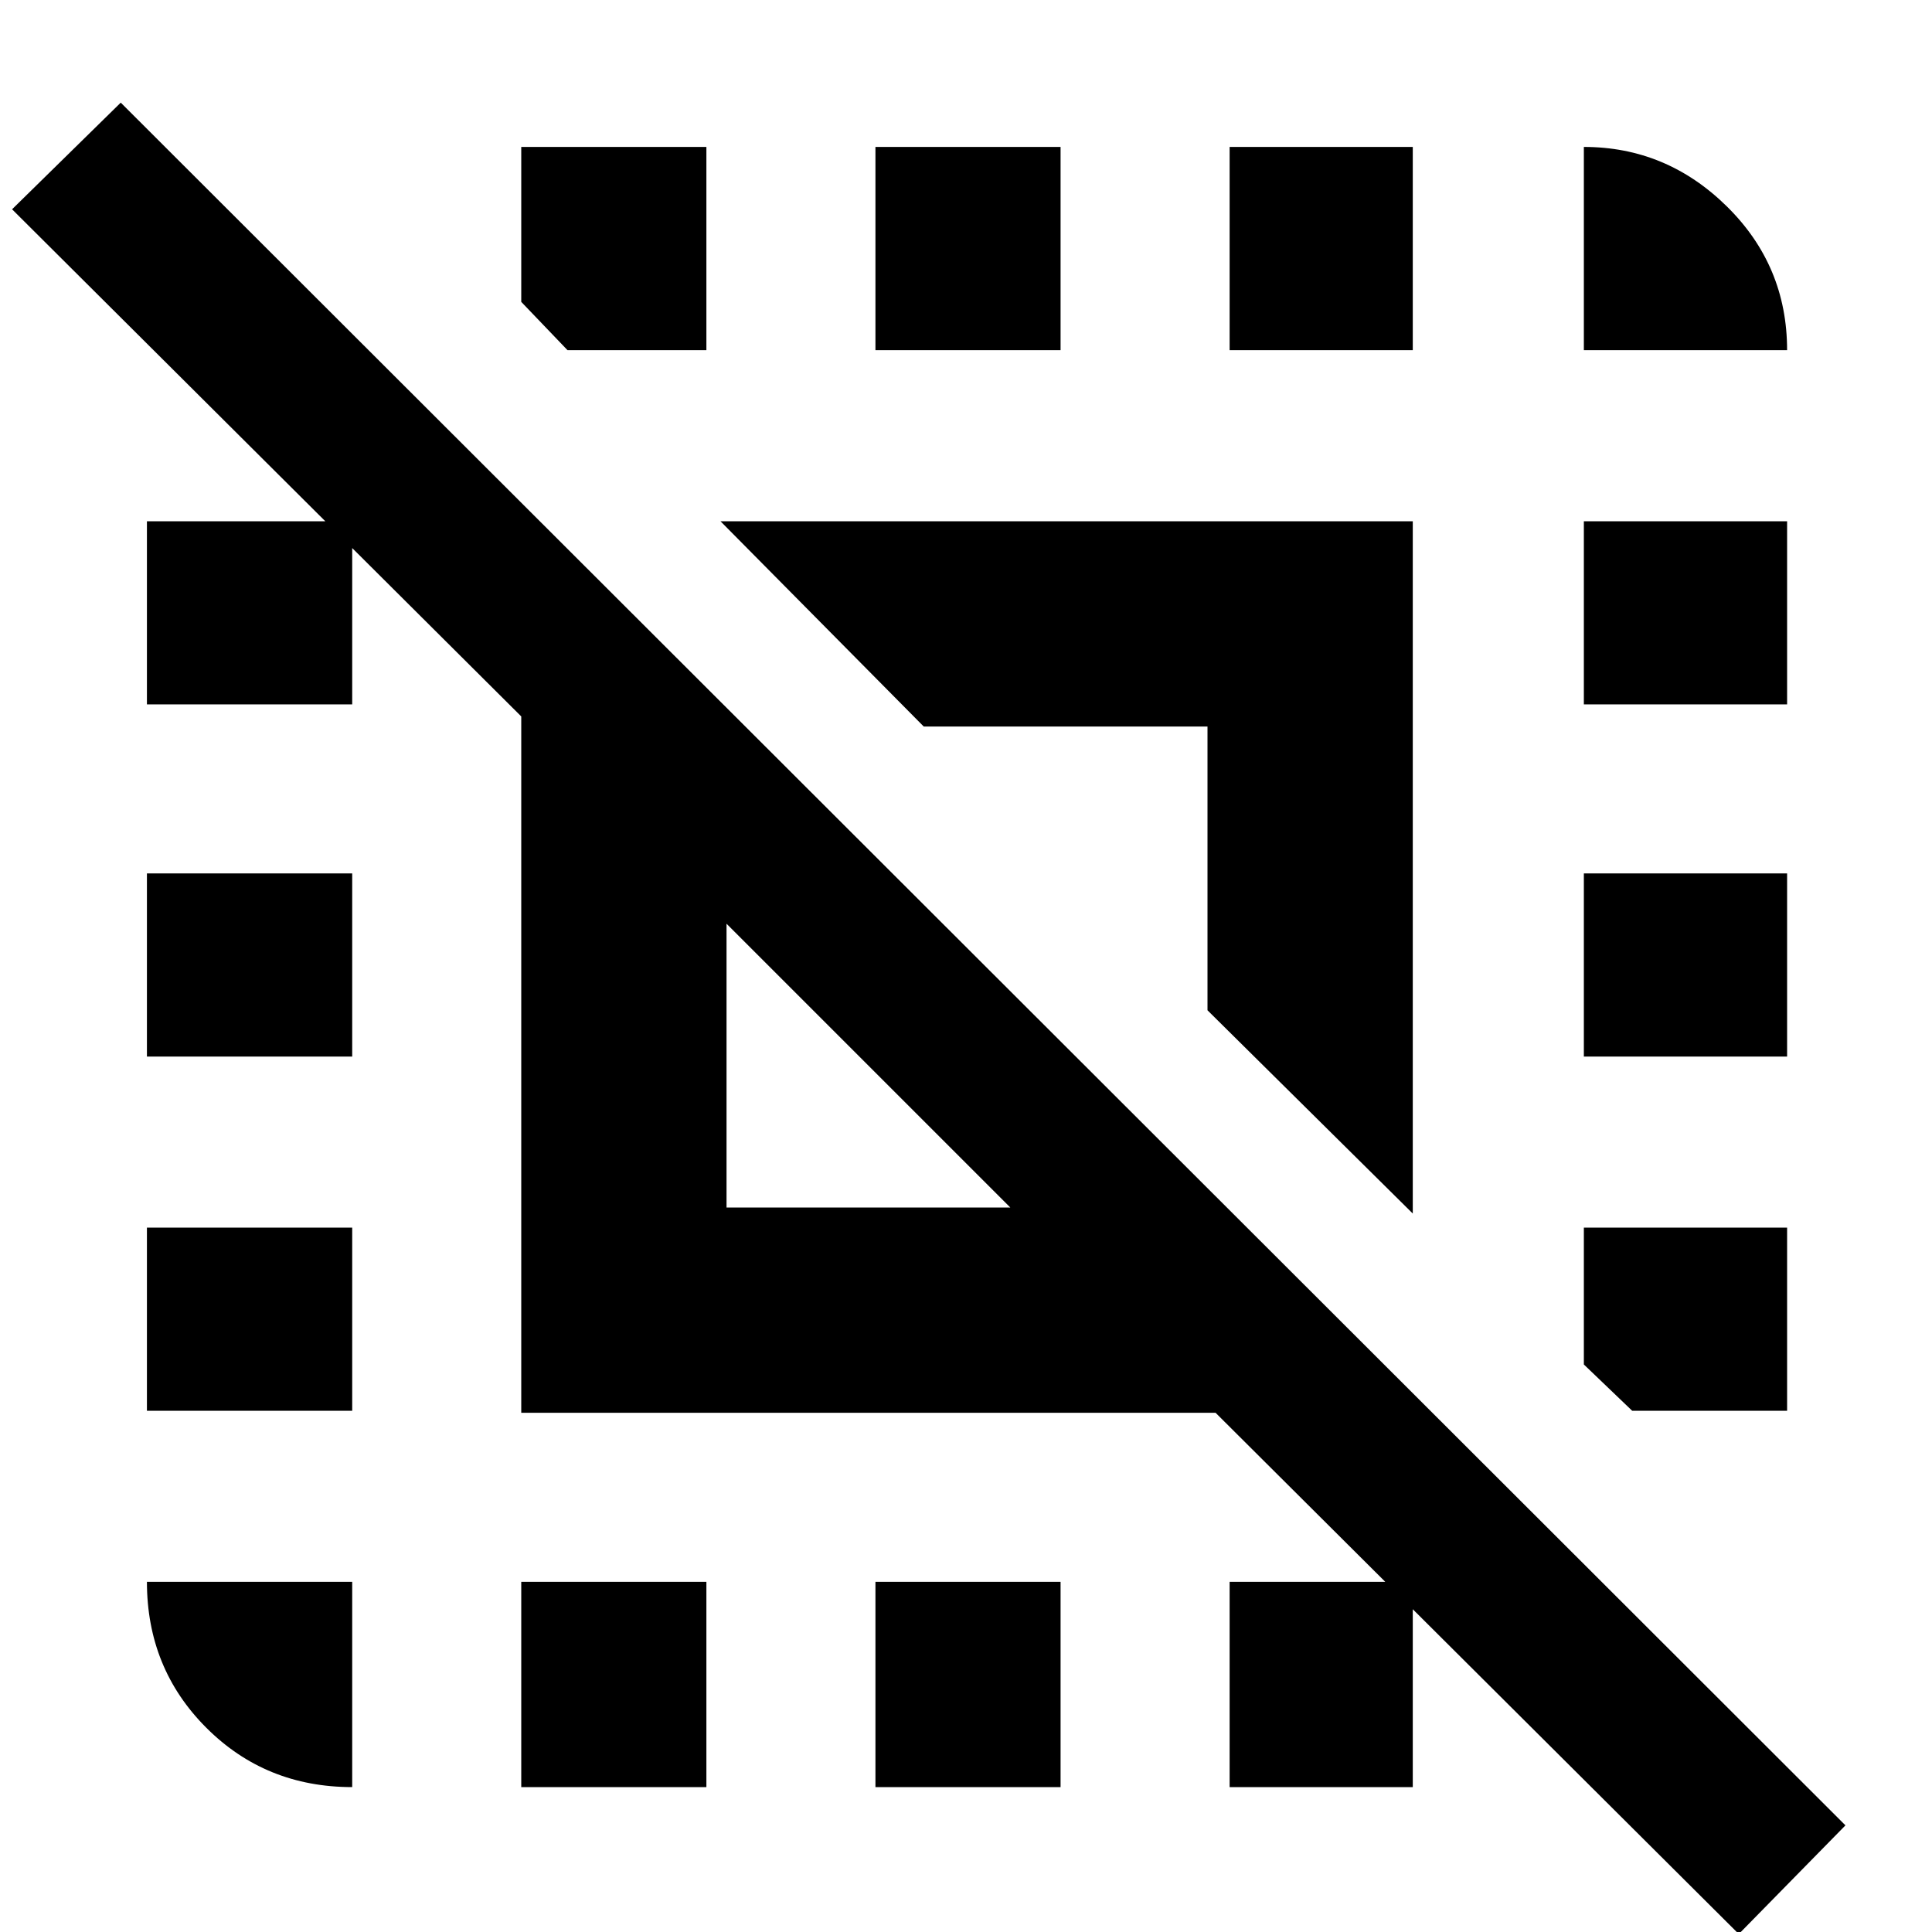 <svg xmlns="http://www.w3.org/2000/svg" height="40" width="40"><path d="M36 40.042 25.167 29.25H10.792V14.833L.25 4.333 2.5 2.125l35.708 35.667ZM7.292 37Q5.5 37 4.271 35.771q-1.229-1.229-1.229-3.021h4.25Zm-4.25-7.792v-3.791h4.25v3.791Zm0-7.333v-3.792h4.25v3.792Zm0-7.292v-3.791h4.25v3.791ZM10.792 37v-4.25h3.833V37Zm.958-29.75-.958-1V3.042h3.833V7.25ZM15.042 25h5.875l-5.875-5.875Zm14.208.125L25 20.917v-5.875h-5.875l-4.208-4.25H29.25ZM18.125 37v-4.25h3.833V37Zm0-29.75V3.042h3.833V7.25ZM25.458 37v-4.25h3.792V37Zm0-29.75V3.042h3.792V7.25Zm8.334 21.958-1-.958v-2.833H37v3.791Zm-1-7.333v-3.792H37v3.792Zm0-7.292v-3.791H37v3.791Zm0-7.333V3.042q1.708 0 2.958 1.229Q37 5.5 37 7.25Z"/></svg>